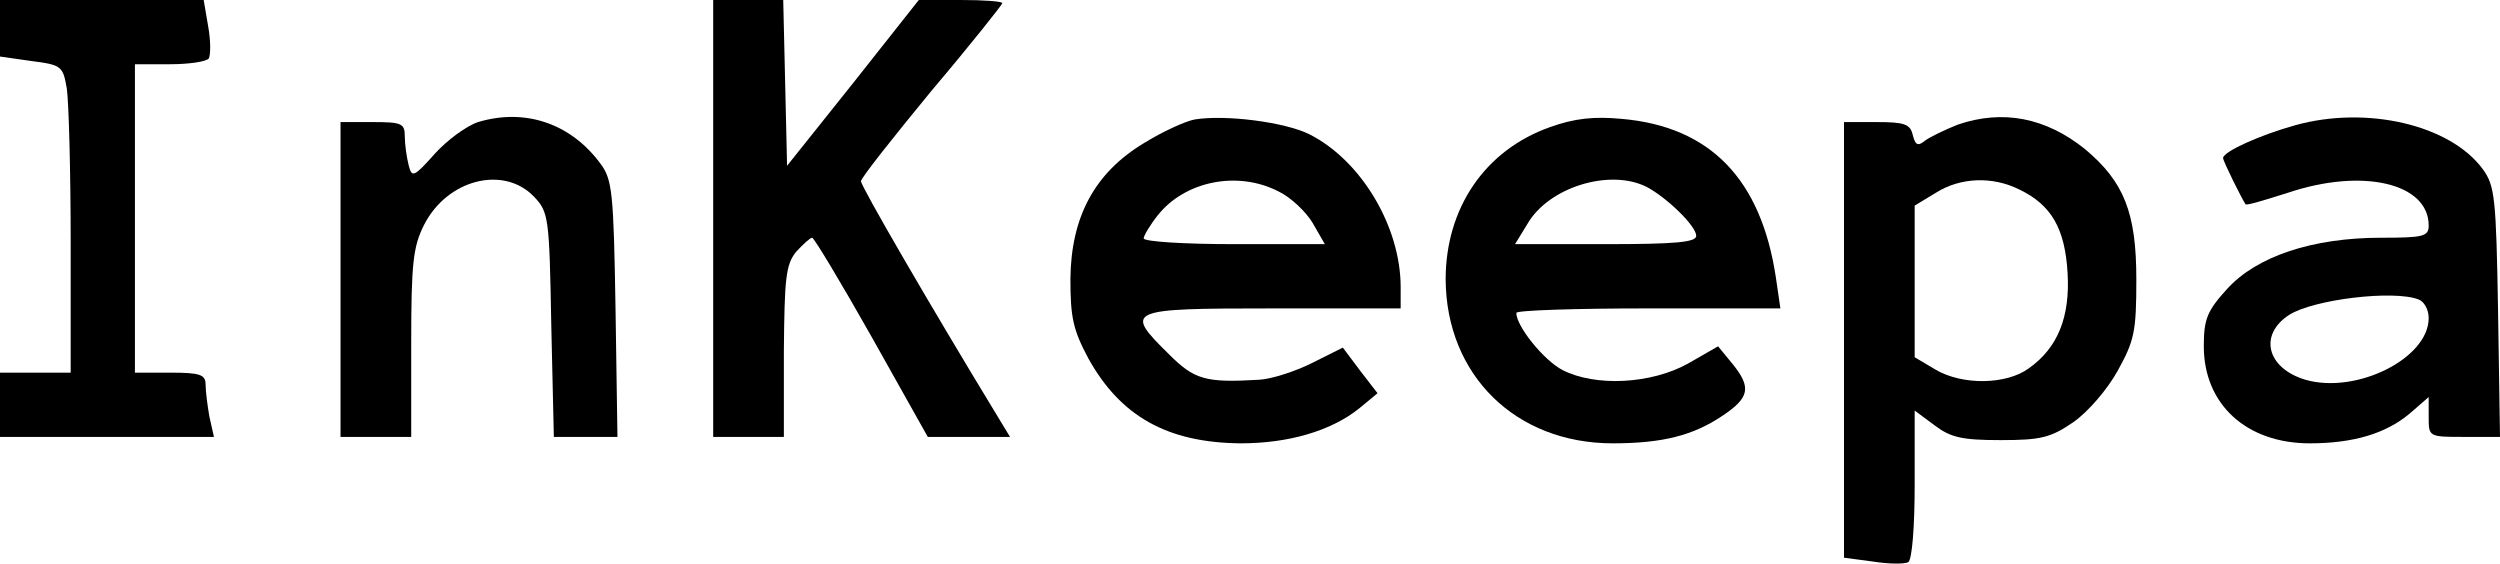 <svg xmlns="http://www.w3.org/2000/svg" version="1.0" preserveAspectRatio="xMidYMid meet" viewBox="48 216 389.1 87.71">

<g transform="translate(0,500) scale(0.1,-0.1)" fill="#000000" stroke="none">
<path d="M480 2796 l0 -44 49 -7 c47 -6 49 -8 55 -43 3 -20 6 -128 6 -239 l0 -203 -55 0 -55 0 0 -50 0 -50 166 0 167 0 -7 31 c-3 17 -6 40 -6 50 0 16 -8 19 -55 19 l-55 0 0 240 0 240 54 0 c30 0 57 4 61 9 3 6 3 28 -1 50 l-7 41 -158 0 -159 0 0 -44z"/>
<path d="M1590 2500 l0 -340 55 0 55 0 0 133 c1 114 3 135 19 155 11 12 22 22 25 22 3 0 45 -70 93 -155 l87 -155 64 0 64 0 -20 33 c-104 171 -212 357 -212 365 0 5 50 68 110 141 61 72 110 134 110 136 0 3 -29 5 -65 5 l-65 0 -102 -129 -103 -129 -3 129 -3 129 -54 0 -55 0 0 -340z"/>
<path d="M1224 2650 c-18 -6 -48 -28 -67 -49 -33 -37 -36 -38 -41 -18 -3 12 -6 32 -6 45 0 20 -5 22 -50 22 l-50 0 0 -245 0 -245 55 0 55 0 0 145 c0 126 3 151 20 185 36 71 124 93 171 44 23 -24 24 -32 27 -200 l4 -174 50 0 49 0 -3 199 c-3 183 -5 202 -24 227 -46 62 -117 86 -190 64z"/>
<path d="M2339 2654 c-15 -3 -50 -19 -79 -37 -76 -46 -113 -114 -114 -211 0 -60 4 -79 28 -124 50 -90 123 -131 237 -132 74 0 140 19 184 54 l29 24 -27 35 -27 36 -48 -24 c-26 -13 -63 -25 -82 -26 -84 -5 -101 0 -141 40 -70 69 -66 71 161 71 l200 0 0 33 c0 94 -61 197 -142 238 -38 19 -131 31 -179 23z m131 -112 c19 -9 43 -32 53 -49 l19 -33 -141 0 c-78 0 -141 4 -141 9 0 4 10 21 22 36 42 53 124 70 188 37z"/>
<path d="M2892 2642 c-101 -36 -162 -126 -162 -237 1 -149 109 -255 260 -255 77 0 125 12 171 43 42 28 45 44 16 80 l-23 28 -47 -27 c-58 -32 -144 -36 -195 -10 -29 15 -72 68 -72 89 0 4 93 7 206 7 l205 0 -7 48 c-23 153 -102 235 -240 247 -43 4 -73 1 -112 -13z m151 -93 c32 -17 77 -61 77 -76 0 -10 -31 -13 -141 -13 l-141 0 19 31 c33 58 129 87 186 58z"/>
<path d="M3527 2646 c-20 -8 -43 -19 -51 -25 -11 -9 -15 -7 -19 9 -4 17 -13 20 -56 20 l-51 0 0 -339 0 -339 45 -6 c25 -4 49 -4 55 -1 6 4 10 55 10 121 l0 115 31 -23 c25 -19 43 -23 103 -23 63 0 78 4 113 28 23 16 53 51 69 80 26 47 29 61 29 142 0 104 -19 152 -80 203 -61 49 -128 62 -198 38z m96 -101 c50 -24 71 -61 75 -130 4 -68 -15 -116 -60 -148 -35 -26 -104 -27 -146 -2 l-32 19 0 118 0 118 33 20 c38 24 88 26 130 5z"/>
<path d="M4052 2645 c-54 -15 -112 -41 -112 -51 0 -5 30 -65 35 -72 2 -2 31 7 66 18 116 39 219 15 219 -51 0 -17 -8 -19 -74 -19 -107 0 -194 -29 -240 -80 -31 -34 -36 -47 -36 -89 0 -90 66 -151 165 -151 67 0 118 15 155 46 l30 26 0 -31 c0 -31 0 -31 56 -31 l55 0 -3 194 c-3 179 -5 197 -24 223 -51 69 -181 99 -292 68z m192 -271 c9 -3 16 -16 16 -29 0 -63 -113 -119 -192 -96 -60 18 -73 70 -25 101 38 24 162 39 201 24z"/>
</g>
</svg>